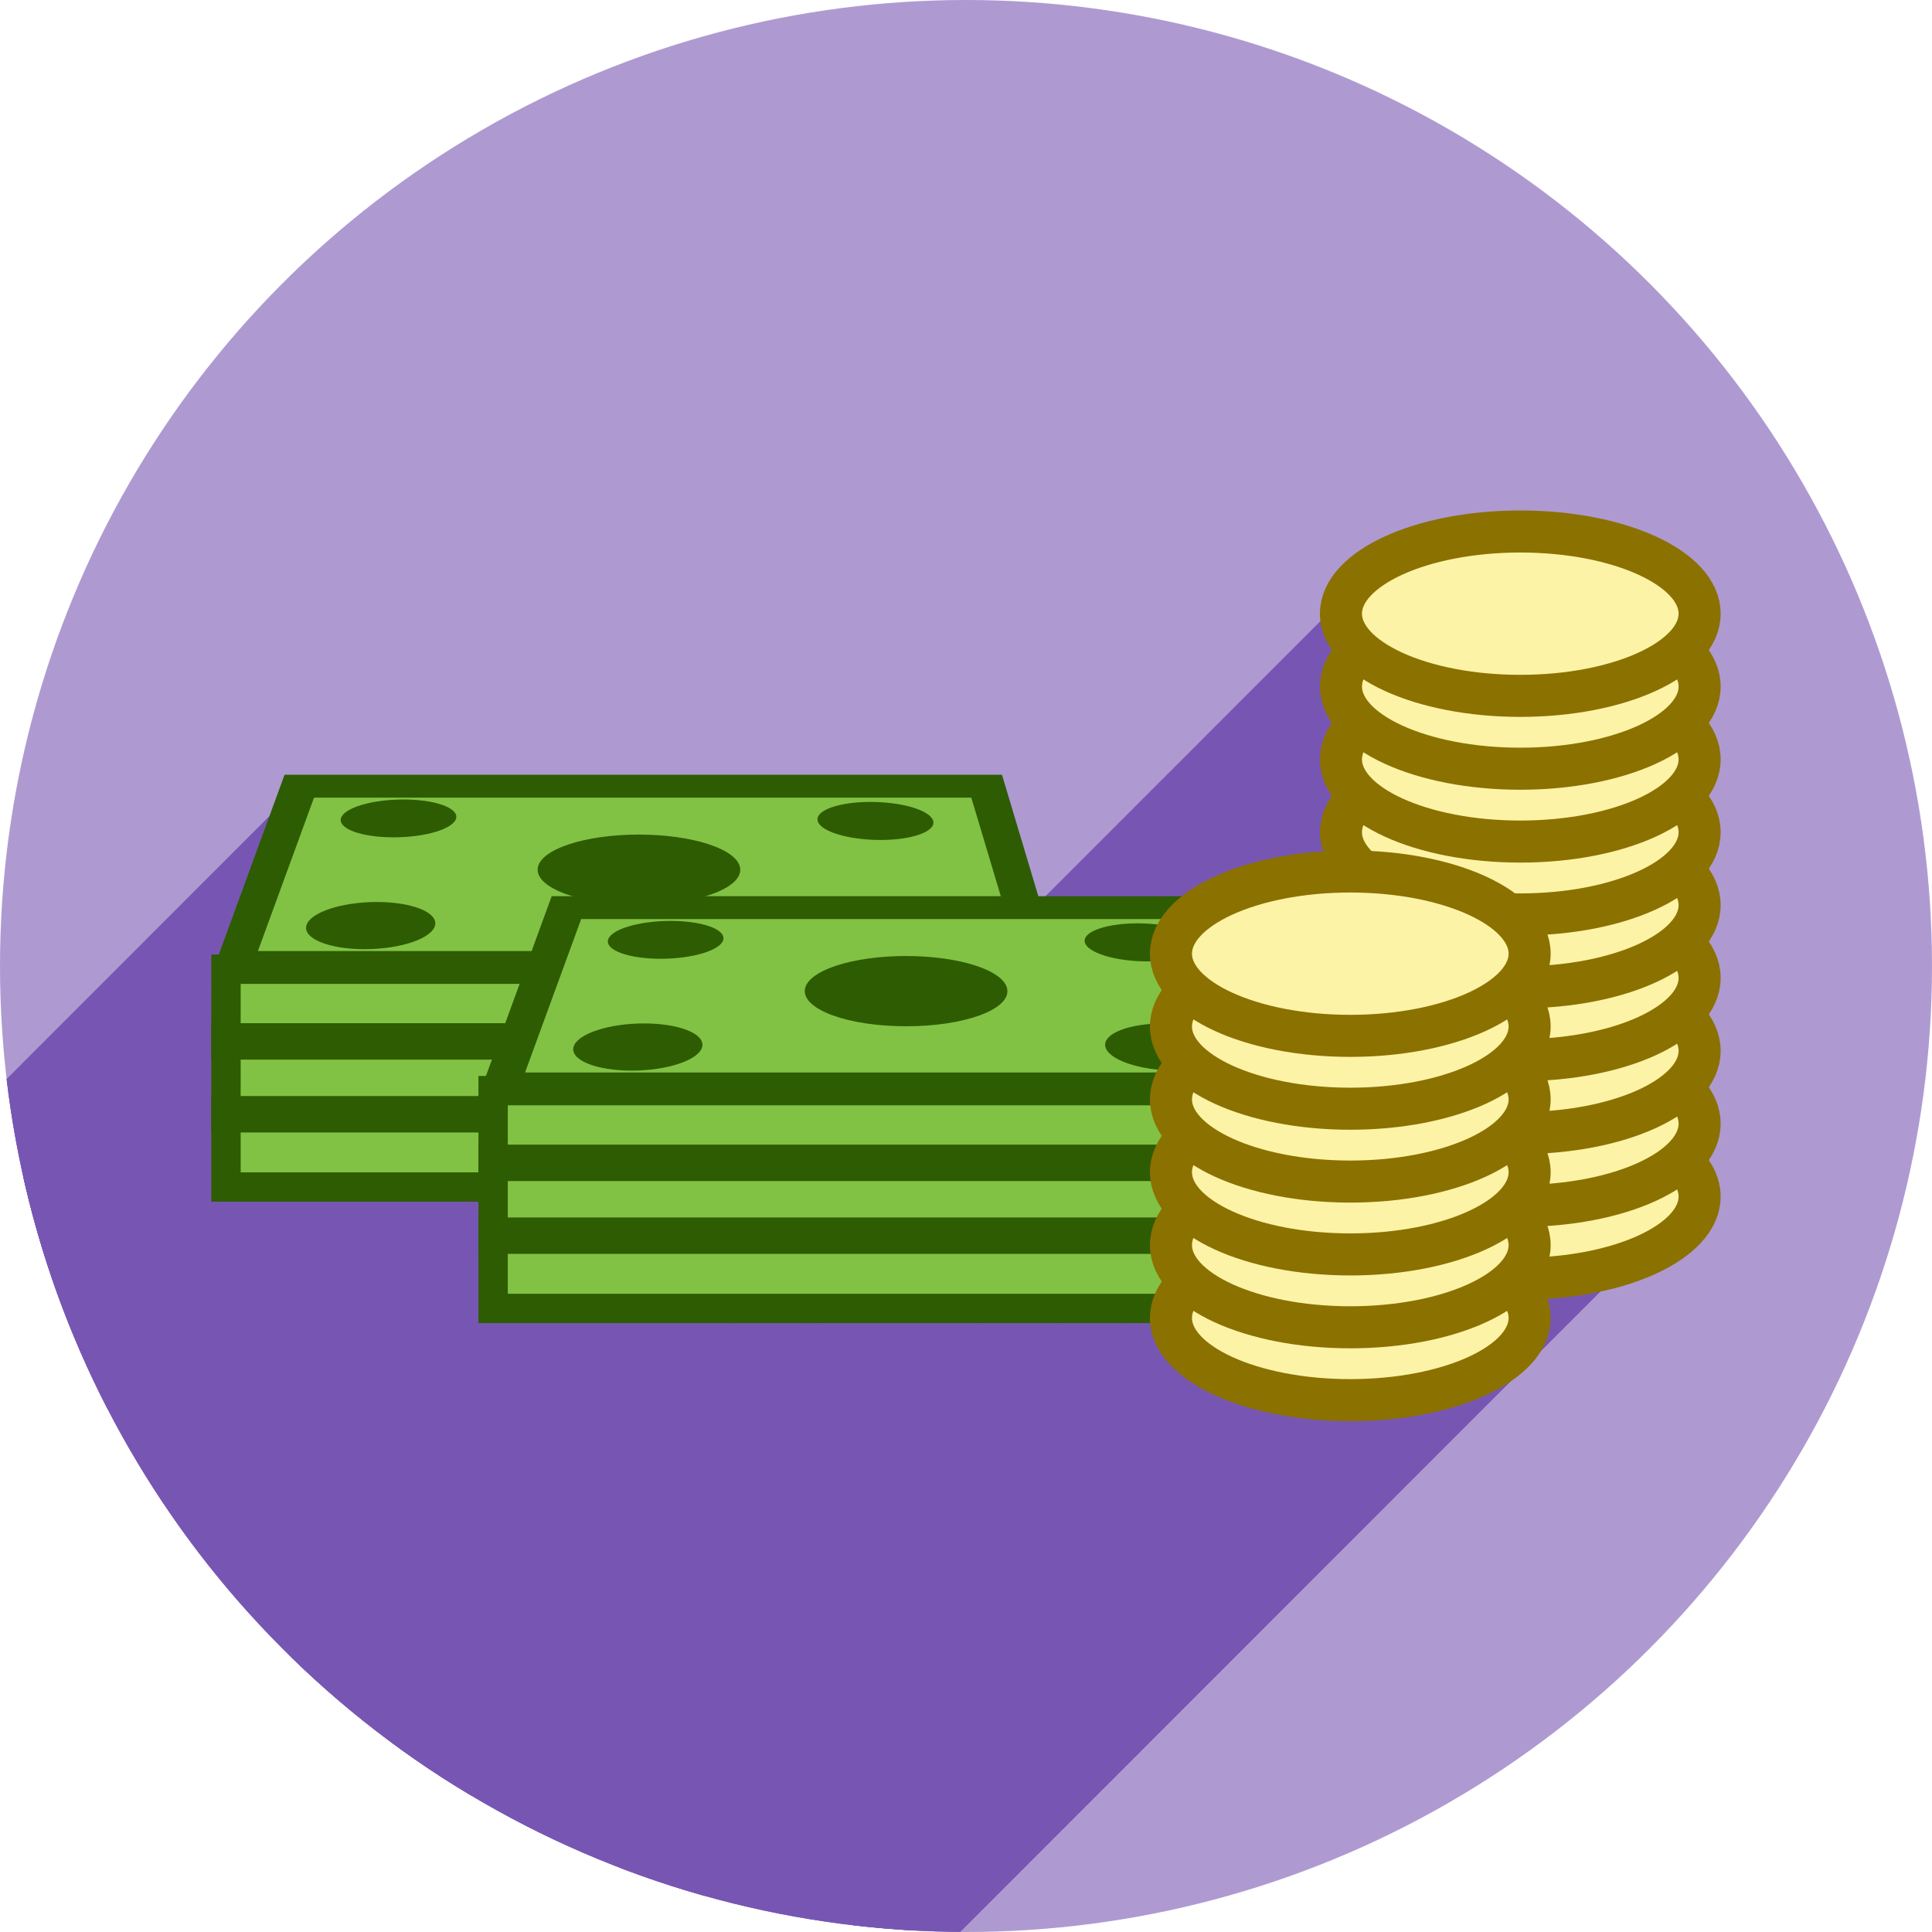 <?xml version="1.0" encoding="UTF-8" standalone="no"?>
<!-- Created with Inkscape (http://www.inkscape.org/) -->

<svg
   xmlns:dc="http://purl.org/dc/elements/1.1/"
   xmlns:cc="http://creativecommons.org/ns#"
   xmlns:rdf="http://www.w3.org/1999/02/22-rdf-syntax-ns#"
   xmlns:svg="http://www.w3.org/2000/svg"
   xmlns="http://www.w3.org/2000/svg"
   xmlns:sodipodi="http://sodipodi.sourceforge.net/DTD/sodipodi-0.dtd"
   xmlns:inkscape="http://www.inkscape.org/namespaces/inkscape"
   width="256"
   height="256"
   viewBox="0 0 256 256"
   id="svg2"
   version="1.1"
   inkscape:version="0.91 r13725"
   sodipodi:docname="gnucash.svg">
  <sodipodi:namedview
     id="base"
     pagecolor="#ffffff"
     bordercolor="#666666"
     borderopacity="1.0"
     inkscape:pageopacity="0.0"
     inkscape:pageshadow="2"
     inkscape:zoom="2.0507812"
     inkscape:cx="128"
     inkscape:cy="128"
     inkscape:document-units="px"
     inkscape:current-layer="layer1"
     showgrid="true"
     units="px"
     inkscape:window-width="1366"
     inkscape:window-height="721"
     inkscape:window-x="0"
     inkscape:window-y="0"
     inkscape:window-maximized="1">
    <inkscape:grid
       type="xygrid"
       id="grid4136"
       spacingx="5"
       spacingy="5" />
  </sodipodi:namedview>
  <defs
     id="defs4">
    <filter
       height="1.171"
       y="-0.085"
       width="1.062"
       x="-0.031"
       id="filter4396"
       style="color-interpolation-filters:sRGB"
       inkscape:collect="always">
      <feGaussianBlur
         id="feGaussianBlur4398"
         stdDeviation="0.713"
         inkscape:collect="always" />
    </filter>
    <clipPath
       clipPathUnits="userSpaceOnUse"
       id="clipPath5082">
      <circle
         r="79.551"
         cy="916.115"
         cx="123.358"
         id="circle5084"
         style="opacity:1;fill:#b9b9b9;fill-opacity:0.992;stroke:none;stroke-width:7;stroke-linecap:butt;stroke-linejoin:miter;stroke-miterlimit:4;stroke-dasharray:none;stroke-opacity:1" />
    </clipPath>
  </defs>
  <g
     inkscape:label="Layer 1"
     inkscape:groupmode="layer"
     id="layer1"
     transform="translate(0,-796.362)">
    <circle
       style="opacity:1;fill:#ad99d0;fill-opacity:0.992;stroke:none;stroke-width:7;stroke-linecap:butt;stroke-linejoin:miter;stroke-miterlimit:4;stroke-dasharray:none;stroke-opacity:1"
       id="path4157"
       cx="128"
       cy="924.362"
       r="128" />
    <g
       transform="matrix(1.609,0,0,1.609,-70.487,-549.69)"
       id="g4448"
       clip-path="url(#clipPath5082)"
       style="stroke:none;fill:#7756b3;fill-opacity:0.992">
      <g
         id="g4400"
         transform="matrix(0.99,0,0,0.614,-10.906,373.68)"
         style="stroke:none;fill:#7756b3;fill-opacity:0.992">
        <path
           inkscape:connector-curvature="0"
           style="opacity:1;fill:#7756b3;fill-opacity:0.992;stroke:none;stroke-width:3;stroke-linecap:butt;stroke-linejoin:miter;stroke-miterlimit:4;stroke-dasharray:none;stroke-opacity:1;filter:url(#filter4396)"
           d="m 88.824,861.136 c -1.245,0 -2.485,0.257 -3.454,0.718 -0.976,0.464 -1.603,1.099 -1.737,1.768 -0.135,0.677 0.244,1.332 1.06,1.82 0.823,0.492 2.016,0.77 3.314,0.77 1.297,0 2.581,-0.278 3.562,-0.77 0.973,-0.488 1.564,-1.144 1.646,-1.82 0.082,-0.669 -0.34,-1.304 -1.167,-1.768 -0.821,-0.46 -1.978,-0.718 -3.223,-0.718 0,0 0,0 0,0 m 38.854,0.326 c -1.248,0 -2.409,0.259 -3.232,0.721 -0.829,0.467 -1.252,1.105 -1.17,1.778 0.083,0.68 0.675,1.34 1.651,1.831 0.984,0.495 2.271,0.774 3.572,0.774 1.301,0 2.498,-0.28 3.323,-0.774 0.818,-0.491 1.198,-1.15 1.062,-1.831 -0.135,-0.673 -0.763,-1.311 -1.742,-1.778 -0.972,-0.463 -2.216,-0.721 -3.464,-0.721 0,0 0,0 0,0 m -19.27,4.379 c -2.156,0 -4.238,0.463 -5.805,1.297 -1.588,0.845 -2.533,2.008 -2.611,3.244 -0.168,2.652 3.603,4.883 8.43,4.883 4.827,0 8.592,-2.231 8.416,-4.883 -0.082,-1.236 -1.03,-2.4 -2.621,-3.244 -1.569,-0.833 -3.653,-1.297 -5.809,-1.297 0,0 0,0 0,0 m -21.798,9.043 c -1.387,0 -2.775,0.319 -3.866,0.891 -1.1,0.577 -1.815,1.367 -1.982,2.201 -0.169,0.844 0.238,1.664 1.138,2.274 0.908,0.616 2.238,0.964 3.69,0.964 1.452,0 2.894,-0.348 4.001,-0.964 1.097,-0.61 1.767,-1.43 1.871,-2.274 0.102,-0.834 -0.359,-1.624 -1.273,-2.201 -0.907,-0.572 -2.192,-0.891 -3.579,-0.891 0,0 0,0 0,0 m 43.229,0 c -1.387,0 -2.672,0.319 -3.579,0.891 -0.914,0.577 -1.375,1.367 -1.273,2.201 0.103,0.844 0.774,1.664 1.871,2.274 1.107,0.616 2.549,0.964 4.001,0.964 1.452,0 2.782,-0.348 3.69,-0.964 0.9,-0.61 1.307,-1.43 1.138,-2.274 -0.167,-0.834 -0.882,-1.624 -1.982,-2.201 -1.091,-0.572 -2.479,-0.891 -3.866,-0.891 0,0 0,0 0,0"
           id="path4326" />
        <g
           id="g4808"
           transform="matrix(0.628,0,0,1.013,55.258,754.441)"
           style="stroke:none;fill:#7756b3;fill-opacity:0.992">
          <g
             id="g4810"
             style="opacity:1;fill:#7756b3;fill-opacity:0.992;stroke:none;stroke-width:3.85;stroke-linecap:butt;stroke-linejoin:miter;stroke-miterlimit:4;stroke-dasharray:none;stroke-opacity:1">
            <path
               id="path4812"
               d="M201.451 70.447C191.856 70.447 183.589 73.054 179.837 76.806L-32.295 288.938C-28.543 285.186 -20.276 282.579 -10.681 282.579Z"
               style="stroke:none;fill:#7756b3;fill-opacity:0.992" />
            <path
               id="path4814"
               d="M179.837 76.806C178.457 78.186 177.688 79.721 177.688 81.338L-34.445 293.47C-34.445 291.853 -33.675 290.318 -32.295 288.938Z"
               style="stroke:none;fill:#7756b3;fill-opacity:0.992" />
            <path
               id="path4816"
               d="M177.688 81.338C177.688 83.074 178.598 84.71 180.174 86.166L-31.958 298.298C-33.534 296.842 -34.445 295.206 -34.445 293.47Z"
               style="stroke:none;fill:#7756b3;fill-opacity:0.992" />
            <path
               id="path4818"
               d="M180.174 86.166C180.063 86.269 179.955 86.372 179.851 86.476L-32.281 298.608C-32.177 298.504 -32.069 298.401 -31.958 298.298Z"
               style="stroke:none;fill:#7756b3;fill-opacity:0.992" />
            <path
               id="path4820"
               d="M179.851 86.476C178.474 87.853 177.688 89.379 177.688 90.992L-34.445 303.124C-34.445 301.511 -33.658 299.985 -32.281 298.608Z"
               style="stroke:none;fill:#7756b3;fill-opacity:0.992" />
            <path
               id="path4822"
               d="M177.688 90.992C177.688 92.728 178.597 94.364 180.174 95.82L-31.958 307.952C-33.535 306.496 -34.445 304.86 -34.445 303.124Z"
               style="stroke:none;fill:#7756b3;fill-opacity:0.992" />
            <path
               id="path4824"
               d="M180.174 95.82C180.063 95.923 179.955 96.026 179.851 96.131L-32.281 308.263C-32.177 308.158 -32.069 308.055 -31.958 307.952Z"
               style="stroke:none;fill:#7756b3;fill-opacity:0.992" />
            <path
               id="path4826"
               d="M179.851 96.131C178.474 97.507 177.688 99.033 177.688 100.646L-34.445 312.779C-34.445 311.165 -33.658 309.639 -32.281 308.263Z"
               style="stroke:none;fill:#7756b3;fill-opacity:0.992" />
            <path
               id="path4828"
               d="M177.688 100.646C177.688 102.382 178.598 104.017 180.174 105.473L-31.958 317.605C-33.534 316.149 -34.445 314.514 -34.445 312.779Z"
               style="stroke:none;fill:#7756b3;fill-opacity:0.992" />
            <path
               id="path4830"
               d="M180.174 105.473C180.063 105.575 179.955 105.679 179.85 105.783L-32.282 317.915C-32.177 317.811 -32.069 317.707 -31.958 317.605Z"
               style="stroke:none;fill:#7756b3;fill-opacity:0.992" />
            <path
               id="path4832"
               d="M179.85 105.783C178.474 107.16 177.688 108.687 177.688 110.301L-34.445 322.433C-34.445 320.819 -33.658 319.292 -32.282 317.915Z"
               style="stroke:none;fill:#7756b3;fill-opacity:0.992" />
            <path
               id="path4834"
               d="M177.688 110.301C177.688 112.037 178.597 113.673 180.174 115.129L-31.958 327.261C-33.535 325.805 -34.445 324.169 -34.445 322.433Z"
               style="stroke:none;fill:#7756b3;fill-opacity:0.992" />
            <path
               id="path4836"
               d="M180.174 115.129C180.048 115.245 179.921 115.362 179.802 115.48L-32.33 327.612C-32.211 327.494 -32.084 327.377 -31.958 327.261Z"
               style="stroke:none;fill:#7756b3;fill-opacity:0.992" />
            <path
               id="path4838"
               d="M179.802 115.48C179.785 115.497 179.768 115.514 179.752 115.531L-32.38 327.663C-32.364 327.646 -32.347 327.629 -32.33 327.612Z"
               style="stroke:none;fill:#7756b3;fill-opacity:0.992" />
            <path
               id="path4840"
               d="M179.752 115.531C179.471 115.523 179.211 115.505 178.924 115.5L-33.208 327.632C-32.921 327.637 -32.661 327.655 -32.38 327.663Z"
               style="stroke:none;fill:#7756b3;fill-opacity:0.992" />
            <path
               id="path4842"
               d="M178.924 115.5C171.349 115.5 164.619 117.13 160.268 119.66L-51.864 331.792C-47.513 329.262 -40.783 327.632 -33.208 327.632Z"
               style="stroke:none;fill:#7756b3;fill-opacity:0.992" />
            <path
               id="path4844"
               d="M160.268 119.66L135.588 119.66L-76.544 331.792L-51.864 331.792Z"
               style="stroke:none;fill:#7756b3;fill-opacity:0.992" />
            <path
               id="path4846"
               d="M135.588 119.66L130.768 103.57L-81.364 315.702L-76.544 331.792Z"
               style="stroke:none;fill:#7756b3;fill-opacity:0.992" />
            <path
               id="path4848"
               d="M130.768 103.57L39.676 103.57L-172.456 315.702L-81.364 315.702Z"
               style="stroke:none;fill:#7756b3;fill-opacity:0.992" />
            <path
               id="path4850"
               d="M39.676 103.57L31.129 126.912L-181.003 339.044L-172.456 315.702Z"
               style="stroke:none;fill:#7756b3;fill-opacity:0.992" />
            <path
               id="path4852"
               d="M31.129 126.912L72.42 126.912L-139.712 339.044L-181.003 339.044Z"
               style="stroke:none;fill:#7756b3;fill-opacity:0.992" />
            <path
               id="path4854"
               d="M72.42 126.912L71.857 128.449L-140.275 340.581L-139.712 339.044Z"
               style="stroke:none;fill:#7756b3;fill-opacity:0.992" />
            <path
               id="path4856"
               d="M71.857 128.449L29.945 128.449L-182.187 340.581L-140.275 340.581Z"
               style="stroke:none;fill:#7756b3;fill-opacity:0.992" />
            <path
               id="path4858"
               d="M29.945 128.449L29.945 157.312L-182.187 369.445L-182.187 340.581Z"
               style="stroke:none;fill:#7756b3;fill-opacity:0.992" />
            <path
               id="path4860"
               d="M29.945 157.312L65.344 157.312L-146.788 369.445L-182.187 369.445Z"
               style="stroke:none;fill:#7756b3;fill-opacity:0.992" />
            <path
               id="path4862"
               d="M65.344 157.312L65.344 173.402L-146.788 385.534L-146.788 369.445Z"
               style="stroke:none;fill:#7756b3;fill-opacity:0.992" />
            <path
               id="path4864"
               d="M65.344 173.402L155.326 173.402L-56.806 385.534L-146.788 385.534Z"
               style="stroke:none;fill:#7756b3;fill-opacity:0.992" />
            <path
               id="path4866"
               d="M155.326 173.402C155.222 173.816 155.162 174.236 155.162 174.662L-56.97 386.794C-56.97 386.368 -56.91 385.948 -56.806 385.534Z"
               style="stroke:none;fill:#7756b3;fill-opacity:0.992" />
            <path
               id="path4868"
               d="M155.162 174.662C155.162 180.677 165.8 185.553 178.924 185.553L-33.208 397.685C-46.332 397.685 -56.97 392.809 -56.97 386.794Z"
               style="stroke:none;fill:#7756b3;fill-opacity:0.992" />
            <path
               id="path4870"
               d="M178.924 185.553C186.904 185.442 193.275 182.741 196.74 179.277L-15.392 391.409C-18.857 394.873 -25.228 397.574 -33.208 397.685Z"
               style="stroke:none;fill:#7756b3;fill-opacity:0.992" />
            <path
               id="path4872"
               d="M196.74 179.277C199.879 176.138 200.631 172.372 198.033 169.336L-14.099 381.468C-11.501 384.504 -12.253 388.27 -15.392 391.409Z"
               style="stroke:none;fill:#7756b3;fill-opacity:0.992" />
            <path
               id="path4874"
               d="M198.033 169.336C199.152 169.41 200.287 169.461 201.451 169.461L-10.681 381.593C-11.845 381.593 -12.98 381.542 -14.099 381.468Z"
               style="stroke:none;fill:#7756b3;fill-opacity:0.992" />
            <path
               id="path4876"
               d="M201.451 169.461C209.432 169.35 215.805 166.649 219.27 163.184L7.138 375.316C3.673 378.781 -2.7 381.482 -10.681 381.593Z"
               style="stroke:none;fill:#7756b3;fill-opacity:0.992" />
            <path
               id="path4878"
               d="M219.27 163.184C222.603 159.851 223.245 155.809 220.037 152.688L7.905 364.82C11.113 367.941 10.471 371.983 7.138 375.316Z"
               style="stroke:none;fill:#7756b3;fill-opacity:0.992" />
            <path
               id="path4880"
               d="M220.037 152.688C225.26 146.462 221.367 138.362 201.451 138.027L-10.681 350.159C9.235 350.494 13.128 358.594 7.905 364.82Z"
               style="stroke:none;fill:#7756b3;fill-opacity:0.992" />
            <path
               id="path4882"
               d="M201.451 138.027C200.52 138.027 199.605 138.058 198.701 138.105L-13.431 350.238C-12.527 350.19 -11.612 350.159 -10.681 350.159Z"
               style="stroke:none;fill:#7756b3;fill-opacity:0.992" />
            <path
               id="path4884"
               d="M198.701 138.105C200.061 135.609 199.956 132.967 198.035 130.721L-14.097 342.853C-12.176 345.099 -12.071 347.741 -13.431 350.238Z"
               style="stroke:none;fill:#7756b3;fill-opacity:0.992" />
            <path
               id="path4886"
               d="M198.035 130.721C199.154 130.795 200.288 130.846 201.451 130.846L-10.681 342.978C-11.844 342.978 -12.978 342.927 -14.097 342.853Z"
               style="stroke:none;fill:#7756b3;fill-opacity:0.992" />
            <path
               id="path4888"
               d="M201.451 130.846C209.432 130.735 215.804 128.034 219.269 124.569L7.137 336.701C3.672 340.166 -2.7 342.867 -10.681 342.978Z"
               style="stroke:none;fill:#7756b3;fill-opacity:0.992" />
            <path
               id="path4890"
               d="M219.269 124.569C222.604 121.234 223.245 117.192 220.037 114.07L7.905 326.202C11.113 329.324 10.472 333.366 7.137 336.701Z"
               style="stroke:none;fill:#7756b3;fill-opacity:0.992" />
            <path
               id="path4892"
               d="M220.037 114.07C222.685 110.913 222.981 107.28 220.037 104.416L7.905 316.548C10.849 319.412 10.553 323.045 7.905 326.202Z"
               style="stroke:none;fill:#7756b3;fill-opacity:0.992" />
            <path
               id="path4894"
               d="M220.037 104.416C222.685 101.259 222.981 97.626 220.037 94.762L7.905 306.894C10.849 309.758 10.553 313.391 7.905 316.548Z"
               style="stroke:none;fill:#7756b3;fill-opacity:0.992" />
            <path
               id="path4896"
               d="M220.037 94.762C222.685 91.605 222.98 87.972 220.037 85.107L7.905 297.239C10.848 300.104 10.553 303.737 7.905 306.894Z"
               style="stroke:none;fill:#7756b3;fill-opacity:0.992" />
            <path
               id="path4898"
               d="M220.037 85.107C225.259 78.882 221.367 70.782 201.451 70.447L-10.681 282.579C9.235 282.914 13.127 291.014 7.905 297.239Z"
               style="stroke:none;fill:#7756b3;fill-opacity:0.992" />
            <path
               id="path4900"
               d="M138.688 143.004L155.896 143.004L-56.236 355.136L-73.445 355.136Z"
               style="stroke:none;fill:#7756b3;fill-opacity:0.992" />
            <path
               id="path4902"
               d="M155.896 143.004C155.619 143.503 155.42 144.015 155.299 144.539L-56.833 356.671C-56.712 356.147 -56.513 355.635 -56.236 355.136Z"
               style="stroke:none;fill:#7756b3;fill-opacity:0.992" />
            <path
               id="path4904"
               d="M155.299 144.539L138.688 144.539L-73.445 356.671L-56.833 356.671Z"
               style="stroke:none;fill:#7756b3;fill-opacity:0.992" />
            <path
               id="path4906"
               d="M138.688 144.539L138.688 143.004L-73.445 355.136L-73.445 356.671Z"
               style="stroke:none;fill:#7756b3;fill-opacity:0.992" />
          </g>
          <path
             id="rect4178"
             transform=""
             d="M 201.451 70.447 C 188.327 70.447 177.688 75.323 177.688 81.338 C 177.688 83.074 178.598 84.71 180.174 86.166 C 178.598 87.622 177.688 89.257 177.688 90.992 C 177.688 92.728 178.597 94.364 180.174 95.82 C 178.598 97.276 177.688 98.911 177.688 100.646 C 177.688 102.382 178.598 104.017 180.174 105.473 C 178.597 106.929 177.688 108.565 177.688 110.301 C 177.688 112.037 178.597 113.673 180.174 115.129 C 180.03 115.262 179.884 115.395 179.752 115.531 C 179.471 115.523 179.211 115.505 178.924 115.5 C 171.349 115.5 164.619 117.13 160.268 119.66 L 135.588 119.66 L 130.768 103.57 L 39.676 103.57 L 31.129 126.912 L 72.42 126.912 L 71.857 128.449 L 29.945 128.449 L 29.945 157.312 L 65.344 157.312 L 65.344 173.402 L 155.326 173.402 C 155.222 173.816 155.162 174.236 155.162 174.662 C 155.162 180.677 165.8 185.553 178.924 185.553 C 194.134 185.341 203.499 175.722 198.033 169.336 C 199.152 169.41 200.287 169.461 201.451 169.461 C 217.112 169.243 226.579 159.054 220.037 152.688 C 225.26 146.462 221.367 138.362 201.451 138.027 C 200.52 138.027 199.605 138.058 198.701 138.105 C 200.061 135.609 199.956 132.967 198.035 130.721 C 199.154 130.795 200.288 130.846 201.451 130.846 C 217.112 130.628 226.579 120.437 220.037 114.07 C 222.685 110.913 222.981 107.28 220.037 104.416 C 222.685 101.259 222.981 97.626 220.037 94.762 C 222.685 91.605 222.98 87.972 220.037 85.107 C 225.259 78.882 221.367 70.782 201.451 70.447 z M 138.688 143.004 L 155.896 143.004 C 155.619 143.503 155.42 144.015 155.299 144.539 L 138.688 144.539 L 138.688 143.004 z "
             style="opacity:1;fill:#7756b3;fill-opacity:0.992;stroke:none;stroke-width:3.85;stroke-linecap:butt;stroke-linejoin:miter;stroke-miterlimit:4;stroke-dasharray:none;stroke-opacity:1" />
        </g>
      </g>
      <g
         id="g4411"
         transform="translate(-11.222,25.794)"
         style="stroke:none;fill:#7756b3;fill-opacity:0.992">
        <path
           inkscape:connector-curvature="0"
           id="path4407"
           d="m 72.43,902.544 c 77,0 70,0 70,0"
           style="fill:#7756b3;fill-rule:evenodd;stroke:none;stroke-width:3;stroke-linecap:butt;stroke-linejoin:miter;stroke-miterlimit:4;stroke-dasharray:none;stroke-opacity:1;fill-opacity:0.992" />
        <path
           style="fill:#7756b3;fill-rule:evenodd;stroke:none;stroke-width:3;stroke-linecap:butt;stroke-linejoin:miter;stroke-miterlimit:4;stroke-dasharray:none;stroke-opacity:1;fill-opacity:0.992"
           d="m 72.43,896.544 c 77,0 70,0 70,0"
           id="path4409"
           inkscape:connector-curvature="0" />
      </g>
    </g>
    <g
       transform="matrix(1.609,0,0,1.609,-35.088,-533.6)"
       id="g4457">
      <g
         transform="matrix(0.99,0,0,0.614,-10.906,373.68)"
         id="g4459">
        <path
           id="path4463"
           d="m 88.824,861.136 c -1.245,0 -2.485,0.257 -3.454,0.718 -0.976,0.464 -1.603,1.099 -1.737,1.768 -0.135,0.677 0.244,1.332 1.06,1.82 0.823,0.492 2.016,0.77 3.314,0.77 1.297,0 2.581,-0.278 3.562,-0.77 0.973,-0.488 1.564,-1.144 1.646,-1.82 0.082,-0.669 -0.34,-1.304 -1.167,-1.768 -0.821,-0.46 -1.978,-0.718 -3.223,-0.718 0,0 0,0 0,0 m 38.854,0.326 c -1.248,0 -2.409,0.259 -3.232,0.721 -0.829,0.467 -1.252,1.105 -1.17,1.778 0.083,0.68 0.675,1.34 1.651,1.831 0.984,0.495 2.271,0.774 3.572,0.774 1.301,0 2.498,-0.28 3.323,-0.774 0.818,-0.491 1.198,-1.15 1.062,-1.831 -0.135,-0.673 -0.763,-1.311 -1.742,-1.778 -0.972,-0.463 -2.216,-0.721 -3.464,-0.721 0,0 0,0 0,0 m -19.27,4.379 c -2.156,0 -4.238,0.463 -5.805,1.297 -1.588,0.845 -2.533,2.008 -2.611,3.244 -0.168,2.652 3.603,4.883 8.43,4.883 4.827,0 8.592,-2.231 8.416,-4.883 -0.082,-1.236 -1.03,-2.4 -2.621,-3.244 -1.569,-0.833 -3.653,-1.297 -5.809,-1.297 0,0 0,0 0,0 m -21.798,9.043 c -1.387,0 -2.775,0.319 -3.866,0.891 -1.1,0.577 -1.815,1.367 -1.982,2.201 -0.169,0.844 0.238,1.664 1.138,2.274 0.908,0.616 2.238,0.964 3.69,0.964 1.452,0 2.894,-0.348 4.001,-0.964 1.097,-0.61 1.767,-1.43 1.871,-2.274 0.102,-0.834 -0.359,-1.624 -1.273,-2.201 -0.907,-0.572 -2.192,-0.891 -3.579,-0.891 0,0 0,0 0,0 m 43.229,0 c -1.387,0 -2.672,0.319 -3.579,0.891 -0.914,0.577 -1.375,1.367 -1.273,2.201 0.103,0.844 0.774,1.664 1.871,2.274 1.107,0.616 2.549,0.964 4.001,0.964 1.452,0 2.782,-0.348 3.69,-0.964 0.9,-0.61 1.307,-1.43 1.138,-2.274 -0.167,-0.834 -0.882,-1.624 -1.982,-2.201 -1.091,-0.572 -2.479,-0.891 -3.866,-0.891 0,0 0,0 0,0"
           style="opacity:1;fill:#2e5c02;fill-opacity:1;stroke:none;stroke-width:3;stroke-linecap:butt;stroke-linejoin:miter;stroke-miterlimit:4;stroke-dasharray:none;stroke-opacity:1;filter:url(#filter4396)"
           inkscape:connector-curvature="0" />
      </g>
      <g
         transform="translate(-11.222,25.794)"
         id="g4465">
        <path
           style="fill:none;fill-rule:evenodd;stroke:#2e5c02;stroke-width:3;stroke-linecap:butt;stroke-linejoin:miter;stroke-miterlimit:4;stroke-dasharray:none;stroke-opacity:1"
           d="m 72.43,902.544 c 77,0 70,0 70,0"
           id="path4469"
           inkscape:connector-curvature="0" />
        <path
           inkscape:connector-curvature="0"
           id="path4471"
           d="m 72.43,896.544 c 77,0 70,0 70,0"
           style="fill:none;fill-rule:evenodd;stroke:#2e5c02;stroke-width:3;stroke-linecap:butt;stroke-linejoin:miter;stroke-miterlimit:4;stroke-dasharray:none;stroke-opacity:1" />
      </g>
    </g>
    <g
       transform="matrix(1.609,0,0,1.609,-102.655,-533.998)"
       id="g4513" />
    <g
       transform="matrix(1.609,0,0,1.609,-102.655,-469.637)"
       id="g4485" />
    <g
       transform="matrix(1.609,0,0,1.609,-102.655,-543.652)"
       id="g4516" />
    <g
       id="g4520"
       transform="matrix(1.609,0,0,1.609,-102.655,-553.307)" />
    <g
       transform="matrix(1.609,0,0,1.609,-102.655,-562.961)"
       id="g4524" />
    <g
       id="g4608"
       transform="matrix(1.609,0,0,1.609,-68.917,-561.459)">
      <g
         transform="translate(-0.975,7.314)"
         id="g4610">
        <g
           id="g4612">
          <g
             transform="matrix(0.99,0,0,0.614,-10.906,373.68)"
             id="g4614">
            <path
               sodipodi:nodetypes="ccccc"
               inkscape:connector-curvature="0"
               id="path4616"
               d="m 80.162,859.353 57.177,0 4.389,23.646 -66.93,0 z"
               style="opacity:1;fill:#81c244;fill-opacity:1;stroke:#2e5c02;stroke-width:3.07;stroke-linecap:butt;stroke-linejoin:miter;stroke-miterlimit:4;stroke-dasharray:none;stroke-opacity:1" />
            <path
               id="path4618"
               d="m 88.824,861.136 c -1.245,0 -2.485,0.257 -3.454,0.718 -0.976,0.464 -1.603,1.099 -1.737,1.768 -0.135,0.677 0.244,1.332 1.06,1.82 0.823,0.492 2.016,0.77 3.314,0.77 1.297,0 2.581,-0.278 3.562,-0.77 0.973,-0.488 1.564,-1.144 1.646,-1.82 0.082,-0.669 -0.34,-1.304 -1.167,-1.768 -0.821,-0.46 -1.978,-0.718 -3.223,-0.718 0,0 0,0 0,0 m 38.854,0.326 c -1.248,0 -2.409,0.259 -3.232,0.721 -0.829,0.467 -1.252,1.105 -1.17,1.778 0.083,0.68 0.675,1.34 1.651,1.831 0.984,0.495 2.271,0.774 3.572,0.774 1.301,0 2.498,-0.28 3.323,-0.774 0.818,-0.491 1.198,-1.15 1.062,-1.831 -0.135,-0.673 -0.763,-1.311 -1.742,-1.778 -0.972,-0.463 -2.216,-0.721 -3.464,-0.721 0,0 0,0 0,0 m -19.27,4.379 c -2.156,0 -4.238,0.463 -5.805,1.297 -1.588,0.845 -2.533,2.008 -2.611,3.244 -0.168,2.652 3.603,4.883 8.43,4.883 4.827,0 8.592,-2.231 8.416,-4.883 -0.082,-1.236 -1.03,-2.4 -2.621,-3.244 -1.569,-0.833 -3.653,-1.297 -5.809,-1.297 0,0 0,0 0,0 m -21.798,9.043 c -1.387,0 -2.775,0.319 -3.866,0.891 -1.1,0.577 -1.815,1.367 -1.982,2.201 -0.169,0.844 0.238,1.664 1.138,2.274 0.908,0.616 2.238,0.964 3.69,0.964 1.452,0 2.894,-0.348 4.001,-0.964 1.097,-0.61 1.767,-1.43 1.871,-2.274 0.102,-0.834 -0.359,-1.624 -1.273,-2.201 -0.907,-0.572 -2.192,-0.891 -3.579,-0.891 0,0 0,0 0,0 m 43.229,0 c -1.387,0 -2.672,0.319 -3.579,0.891 -0.914,0.577 -1.375,1.367 -1.273,2.201 0.103,0.844 0.774,1.664 1.871,2.274 1.107,0.616 2.549,0.964 4.001,0.964 1.452,0 2.782,-0.348 3.69,-0.964 0.9,-0.61 1.307,-1.43 1.138,-2.274 -0.167,-0.834 -0.882,-1.624 -1.982,-2.201 -1.091,-0.572 -2.479,-0.891 -3.866,-0.891 0,0 0,0 0,0"
               style="opacity:1;fill:#2e5c02;fill-opacity:1;stroke:none;stroke-width:3;stroke-linecap:butt;stroke-linejoin:miter;stroke-miterlimit:4;stroke-dasharray:none;stroke-opacity:1;filter:url(#filter4396)"
               inkscape:connector-curvature="0" />
          </g>
          <g
             transform="translate(-11.222,25.794)"
             id="g4620">
            <rect
               style="opacity:1;fill:#81c244;fill-opacity:1;stroke:#2e5c02;stroke-width:2.417;stroke-linecap:butt;stroke-linejoin:miter;stroke-miterlimit:4;stroke-dasharray:none;stroke-opacity:1"
               id="rect4622"
               width="67.583"
               height="17.939"
               x="-141.222"
               y="890.599"
               transform="scale(-1,1)" />
            <path
               style="fill:none;fill-rule:evenodd;stroke:#2e5c02;stroke-width:3;stroke-linecap:butt;stroke-linejoin:miter;stroke-miterlimit:4;stroke-dasharray:none;stroke-opacity:1"
               d="m 72.43,902.544 c 77,0 70,0 70,0"
               id="path4624"
               inkscape:connector-curvature="0" />
            <path
               inkscape:connector-curvature="0"
               id="path4626"
               d="m 72.43,896.544 c 77,0 70,0 70,0"
               style="fill:none;fill-rule:evenodd;stroke:#2e5c02;stroke-width:3;stroke-linecap:butt;stroke-linejoin:miter;stroke-miterlimit:4;stroke-dasharray:none;stroke-opacity:1" />
          </g>
        </g>
        <g
           id="g4628"
           transform="translate(22,10)">
          <g
             id="g4630"
             transform="matrix(0.99,0,0,0.614,-10.906,373.68)">
            <path
               style="opacity:1;fill:#81c244;fill-opacity:1;stroke:#2e5c02;stroke-width:3.07;stroke-linecap:butt;stroke-linejoin:miter;stroke-miterlimit:4;stroke-dasharray:none;stroke-opacity:1"
               d="m 80.162,859.353 57.177,0 4.389,23.646 -66.93,0 z"
               id="path4632"
               inkscape:connector-curvature="0"
               sodipodi:nodetypes="ccccc" />
            <path
               inkscape:connector-curvature="0"
               style="opacity:1;fill:#2e5c02;fill-opacity:1;stroke:none;stroke-width:3;stroke-linecap:butt;stroke-linejoin:miter;stroke-miterlimit:4;stroke-dasharray:none;stroke-opacity:1;filter:url(#filter4396)"
               d="m 88.824,861.136 c -1.245,0 -2.485,0.257 -3.454,0.718 -0.976,0.464 -1.603,1.099 -1.737,1.768 -0.135,0.677 0.244,1.332 1.06,1.82 0.823,0.492 2.016,0.77 3.314,0.77 1.297,0 2.581,-0.278 3.562,-0.77 0.973,-0.488 1.564,-1.144 1.646,-1.82 0.082,-0.669 -0.34,-1.304 -1.167,-1.768 -0.821,-0.46 -1.978,-0.718 -3.223,-0.718 0,0 0,0 0,0 m 38.854,0.326 c -1.248,0 -2.409,0.259 -3.232,0.721 -0.829,0.467 -1.252,1.105 -1.17,1.778 0.083,0.68 0.675,1.34 1.651,1.831 0.984,0.495 2.271,0.774 3.572,0.774 1.301,0 2.498,-0.28 3.323,-0.774 0.818,-0.491 1.198,-1.15 1.062,-1.831 -0.135,-0.673 -0.763,-1.311 -1.742,-1.778 -0.972,-0.463 -2.216,-0.721 -3.464,-0.721 0,0 0,0 0,0 m -19.27,4.379 c -2.156,0 -4.238,0.463 -5.805,1.297 -1.588,0.845 -2.533,2.008 -2.611,3.244 -0.168,2.652 3.603,4.883 8.43,4.883 4.827,0 8.592,-2.231 8.416,-4.883 -0.082,-1.236 -1.03,-2.4 -2.621,-3.244 -1.569,-0.833 -3.653,-1.297 -5.809,-1.297 0,0 0,0 0,0 m -21.798,9.043 c -1.387,0 -2.775,0.319 -3.866,0.891 -1.1,0.577 -1.815,1.367 -1.982,2.201 -0.169,0.844 0.238,1.664 1.138,2.274 0.908,0.616 2.238,0.964 3.69,0.964 1.452,0 2.894,-0.348 4.001,-0.964 1.097,-0.61 1.767,-1.43 1.871,-2.274 0.102,-0.834 -0.359,-1.624 -1.273,-2.201 -0.907,-0.572 -2.192,-0.891 -3.579,-0.891 0,0 0,0 0,0 m 43.229,0 c -1.387,0 -2.672,0.319 -3.579,0.891 -0.914,0.577 -1.375,1.367 -1.273,2.201 0.103,0.844 0.774,1.664 1.871,2.274 1.107,0.616 2.549,0.964 4.001,0.964 1.452,0 2.782,-0.348 3.69,-0.964 0.9,-0.61 1.307,-1.43 1.138,-2.274 -0.167,-0.834 -0.882,-1.624 -1.982,-2.201 -1.091,-0.572 -2.479,-0.891 -3.866,-0.891 0,0 0,0 0,0"
               id="path4634" />
          </g>
          <g
             id="g4636"
             transform="translate(-11.222,25.794)">
            <rect
               transform="scale(-1,1)"
               y="890.599"
               x="-141.222"
               height="17.939"
               width="67.583"
               id="rect4638"
               style="opacity:1;fill:#81c244;fill-opacity:1;stroke:#2e5c02;stroke-width:2.417;stroke-linecap:butt;stroke-linejoin:miter;stroke-miterlimit:4;stroke-dasharray:none;stroke-opacity:1" />
            <path
               inkscape:connector-curvature="0"
               id="path4640"
               d="m 72.43,902.544 c 77,0 70,0 70,0"
               style="fill:none;fill-rule:evenodd;stroke:#2e5c02;stroke-width:3;stroke-linecap:butt;stroke-linejoin:miter;stroke-miterlimit:4;stroke-dasharray:none;stroke-opacity:1" />
            <path
               style="fill:none;fill-rule:evenodd;stroke:#2e5c02;stroke-width:3;stroke-linecap:butt;stroke-linejoin:miter;stroke-miterlimit:4;stroke-dasharray:none;stroke-opacity:1"
               d="m 72.43,896.544 c 77,0 70,0 70,0"
               id="path4642"
               inkscape:connector-curvature="0" />
          </g>
        </g>
      </g>
      <g
         transform="translate(-20.968,17.067)"
         id="g4644">
        <ellipse
           ry="6.768"
           rx="14.768"
           cy="925.362"
           cx="189"
           id="ellipse4646"
           style="opacity:1;fill:#fdf3a6;fill-opacity:1;stroke:#8b7100;stroke-width:3.463;stroke-linecap:butt;stroke-linejoin:miter;stroke-miterlimit:4;stroke-dasharray:none;stroke-opacity:1" />
        <ellipse
           style="opacity:1;fill:#fdf3a6;fill-opacity:1;stroke:#8b7100;stroke-width:3.463;stroke-linecap:butt;stroke-linejoin:miter;stroke-miterlimit:4;stroke-dasharray:none;stroke-opacity:1"
           id="ellipse4648"
           cx="189"
           cy="919.362"
           rx="14.768"
           ry="6.768" />
        <ellipse
           ry="6.768"
           rx="14.768"
           cy="913.362"
           cx="189"
           id="ellipse4650"
           style="opacity:1;fill:#fdf3a6;fill-opacity:1;stroke:#8b7100;stroke-width:3.463;stroke-linecap:butt;stroke-linejoin:miter;stroke-miterlimit:4;stroke-dasharray:none;stroke-opacity:1" />
        <ellipse
           style="opacity:1;fill:#fdf3a6;fill-opacity:1;stroke:#8b7100;stroke-width:3.463;stroke-linecap:butt;stroke-linejoin:miter;stroke-miterlimit:4;stroke-dasharray:none;stroke-opacity:1"
           id="ellipse4652"
           cx="189"
           cy="907.362"
           rx="14.768"
           ry="6.768" />
        <ellipse
           ry="6.768"
           rx="14.768"
           cy="901.362"
           cx="189"
           id="ellipse4654"
           style="opacity:1;fill:#fdf3a6;fill-opacity:1;stroke:#8b7100;stroke-width:3.463;stroke-linecap:butt;stroke-linejoin:miter;stroke-miterlimit:4;stroke-dasharray:none;stroke-opacity:1" />
        <g
           id="g4656">
          <ellipse
             ry="6.768"
             rx="14.768"
             cy="895.362"
             cx="189"
             id="ellipse4658"
             style="opacity:1;fill:#fdf3a6;fill-opacity:1;stroke:#8b7100;stroke-width:3.463;stroke-linecap:butt;stroke-linejoin:miter;stroke-miterlimit:4;stroke-dasharray:none;stroke-opacity:1" />
        </g>
        <g
           id="g4660"
           transform="translate(0,40)">
          <ellipse
             ry="6.768"
             rx="14.768"
             cy="895.362"
             cx="175"
             id="ellipse4662"
             style="opacity:1;fill:#fdf3a6;fill-opacity:1;stroke:#8b7100;stroke-width:3.463;stroke-linecap:butt;stroke-linejoin:miter;stroke-miterlimit:4;stroke-dasharray:none;stroke-opacity:1" />
          <ellipse
             style="opacity:1;fill:#fdf3a6;fill-opacity:1;stroke:#8b7100;stroke-width:3.463;stroke-linecap:butt;stroke-linejoin:miter;stroke-miterlimit:4;stroke-dasharray:none;stroke-opacity:1"
             id="ellipse4664"
             cx="175"
             cy="889.362"
             rx="14.768"
             ry="6.768" />
          <ellipse
             ry="6.768"
             rx="14.768"
             cy="883.362"
             cx="175"
             id="ellipse4666"
             style="opacity:1;fill:#fdf3a6;fill-opacity:1;stroke:#8b7100;stroke-width:3.463;stroke-linecap:butt;stroke-linejoin:miter;stroke-miterlimit:4;stroke-dasharray:none;stroke-opacity:1" />
          <ellipse
             style="opacity:1;fill:#fdf3a6;fill-opacity:1;stroke:#8b7100;stroke-width:3.463;stroke-linecap:butt;stroke-linejoin:miter;stroke-miterlimit:4;stroke-dasharray:none;stroke-opacity:1"
             id="ellipse4668"
             cx="175"
             cy="877.362"
             rx="14.768"
             ry="6.768" />
          <ellipse
             ry="6.768"
             rx="14.768"
             cy="871.362"
             cx="175"
             id="ellipse4670"
             style="opacity:1;fill:#fdf3a6;fill-opacity:1;stroke:#8b7100;stroke-width:3.463;stroke-linecap:butt;stroke-linejoin:miter;stroke-miterlimit:4;stroke-dasharray:none;stroke-opacity:1" />
          <ellipse
             style="opacity:1;fill:#fdf3a6;fill-opacity:1;stroke:#8b7100;stroke-width:3.463;stroke-linecap:butt;stroke-linejoin:miter;stroke-miterlimit:4;stroke-dasharray:none;stroke-opacity:1"
             id="ellipse4672"
             cx="175"
             cy="865.362"
             rx="14.768"
             ry="6.768" />
        </g>
        <g
           id="g4674"
           transform="translate(0,-6)">
          <ellipse
             style="opacity:1;fill:#fdf3a6;fill-opacity:1;stroke:#8b7100;stroke-width:3.463;stroke-linecap:butt;stroke-linejoin:miter;stroke-miterlimit:4;stroke-dasharray:none;stroke-opacity:1"
             id="ellipse4676"
             cx="189"
             cy="895.362"
             rx="14.768"
             ry="6.768" />
        </g>
        <g
           transform="translate(0,-12)"
           id="g4678">
          <ellipse
             ry="6.768"
             rx="14.768"
             cy="895.362"
             cx="189"
             id="ellipse4680"
             style="opacity:1;fill:#fdf3a6;fill-opacity:1;stroke:#8b7100;stroke-width:3.463;stroke-linecap:butt;stroke-linejoin:miter;stroke-miterlimit:4;stroke-dasharray:none;stroke-opacity:1" />
        </g>
        <g
           id="g4682"
           transform="translate(0,-18)">
          <ellipse
             style="opacity:1;fill:#fdf3a6;fill-opacity:1;stroke:#8b7100;stroke-width:3.463;stroke-linecap:butt;stroke-linejoin:miter;stroke-miterlimit:4;stroke-dasharray:none;stroke-opacity:1"
             id="ellipse4684"
             cx="189"
             cy="895.362"
             rx="14.768"
             ry="6.768" />
        </g>
      </g>
    </g>
  </g>
</svg>
